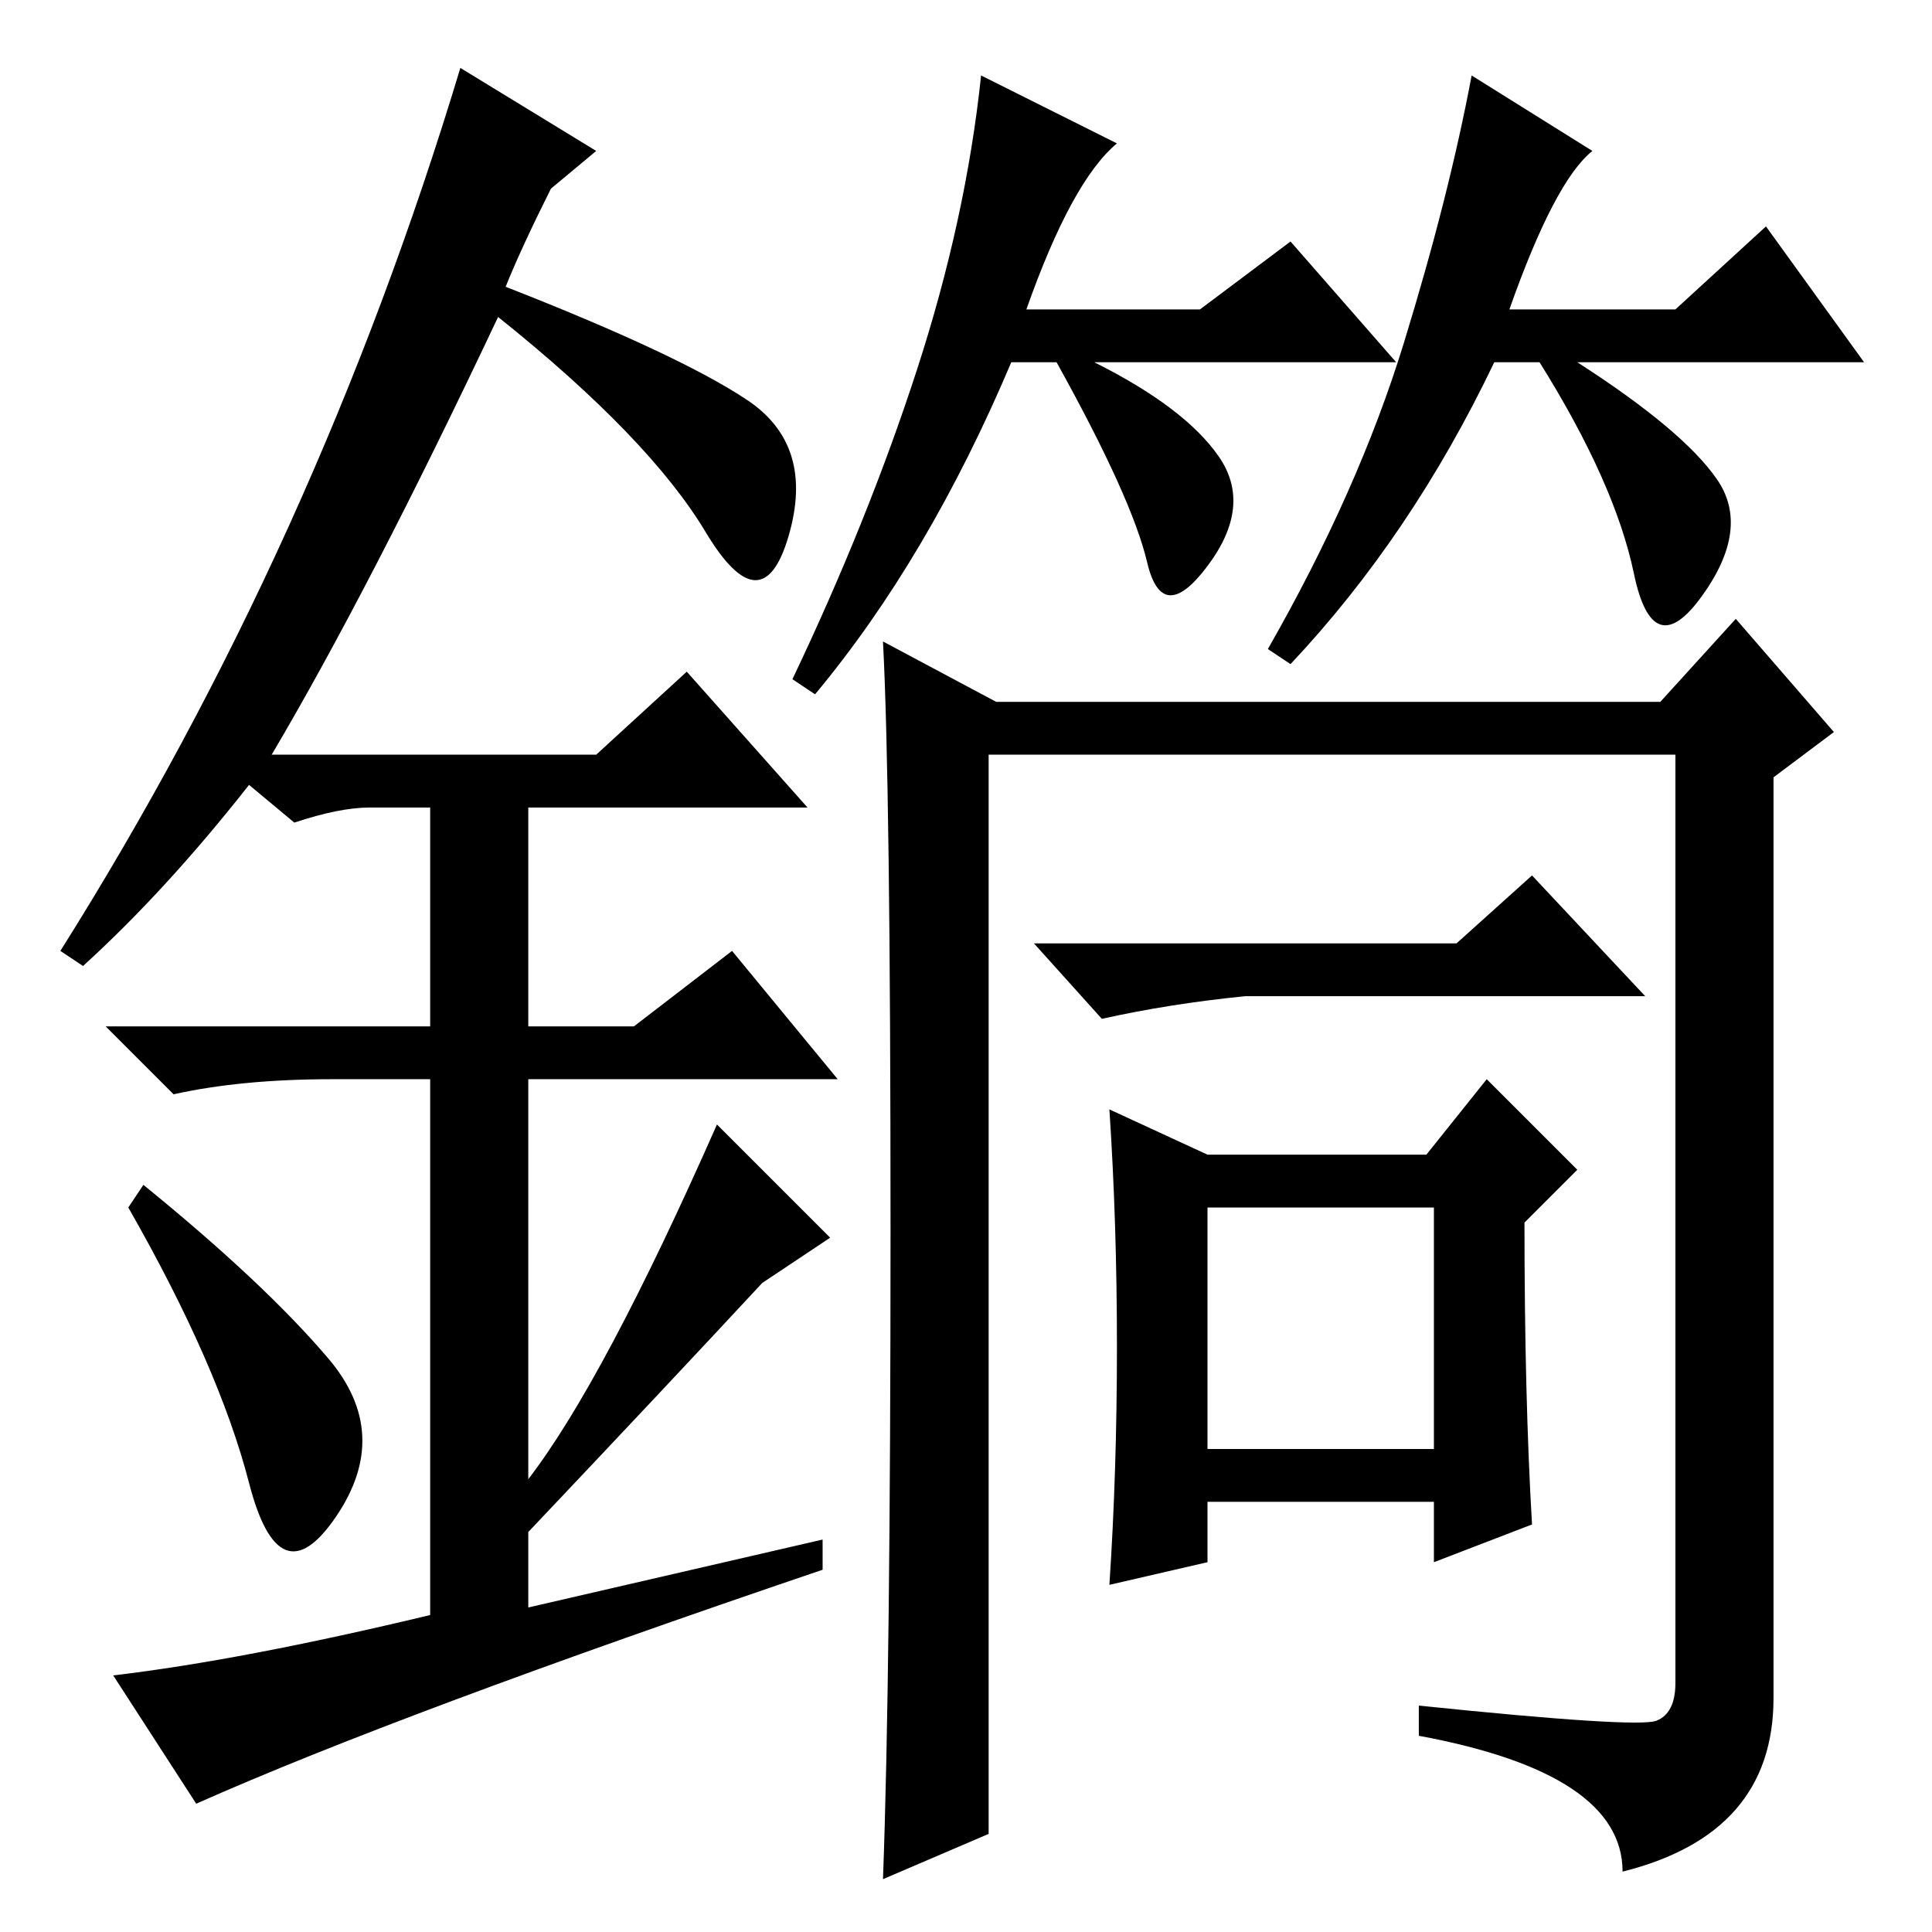 <?xml version="1.0" standalone="no"?>
<!DOCTYPE svg PUBLIC "-//W3C//DTD SVG 1.1//EN" "http://www.w3.org/Graphics/SVG/1.1/DTD/svg11.dtd" >
<svg xmlns="http://www.w3.org/2000/svg" xmlns:xlink="http://www.w3.org/1999/xlink" version="1.1" viewBox="0 -36 256 256">
  <g transform="matrix(1 0 0 -1 0 220)">
   <path fill="currentColor"
d="M136 215h23l12 9l14 -16h-40q12 -6 16.5 -12.5t-1.5 -14.5t-8 0.5t-12 26.5h-6q-11 -26 -26 -44l-3 2q10 21 16.5 41t8.5 39l18 -9q-6 -5 -12 -22zM227.5 192.5q4.5 -6.5 -2 -15.5t-9 3t-12.5 28h-6q-11 -23 -27 -40l-3 2q12 21 18 40.5t9 35.5l16 -10q-5 -4 -11 -21h22
l12 11l13 -18h-38q14 -9 18.5 -15.5zM118 93q0 59 -1 78l15 -8h88l10 11l13 -15l-8 -6v-122q0 -18 -20 -23q0 13 -27 18v4q29 -3 31.5 -2t2.5 5v123h-91v-143l-14 -6q1 27 1 86zM193 131l10 9l15 -16h-53q-10 -1 -19 -3l-9 10h56zM203 54l-13 -5v8h-30v-8l-13 -3
q1 15 1 31.5t-1 31.5l13 -6h29l8 10l12 -12l-7 -7q0 -23 1 -40zM160 64h30v32h-30v-32zM33 59.5q-4 15.5 -16 36.5l2 3q16 -13 24.5 -23t1 -21t-11.5 4.5zM91 167l16 -18h-37v-29h14l13 10l14 -17h-41v-53q10 13 25 47l15 -15l-9 -6q-13 -14 -31 -33v-10l39 9v-4
q-56 -19 -83 -31l-11 17q17 2 42 8v71h-13q-12 0 -21 -2l-9 9h43v29h-8q-4 0 -10 -2l-6 5q-11 -14 -22 -24l-3 2q34 54 53 117l18 -11l-6 -5q-4 -8 -6 -13q23 -9 32 -15t5.5 -18t-11 0.5t-27.5 28.5q-17 -36 -30 -58h43z" />
  </g>

</svg>
